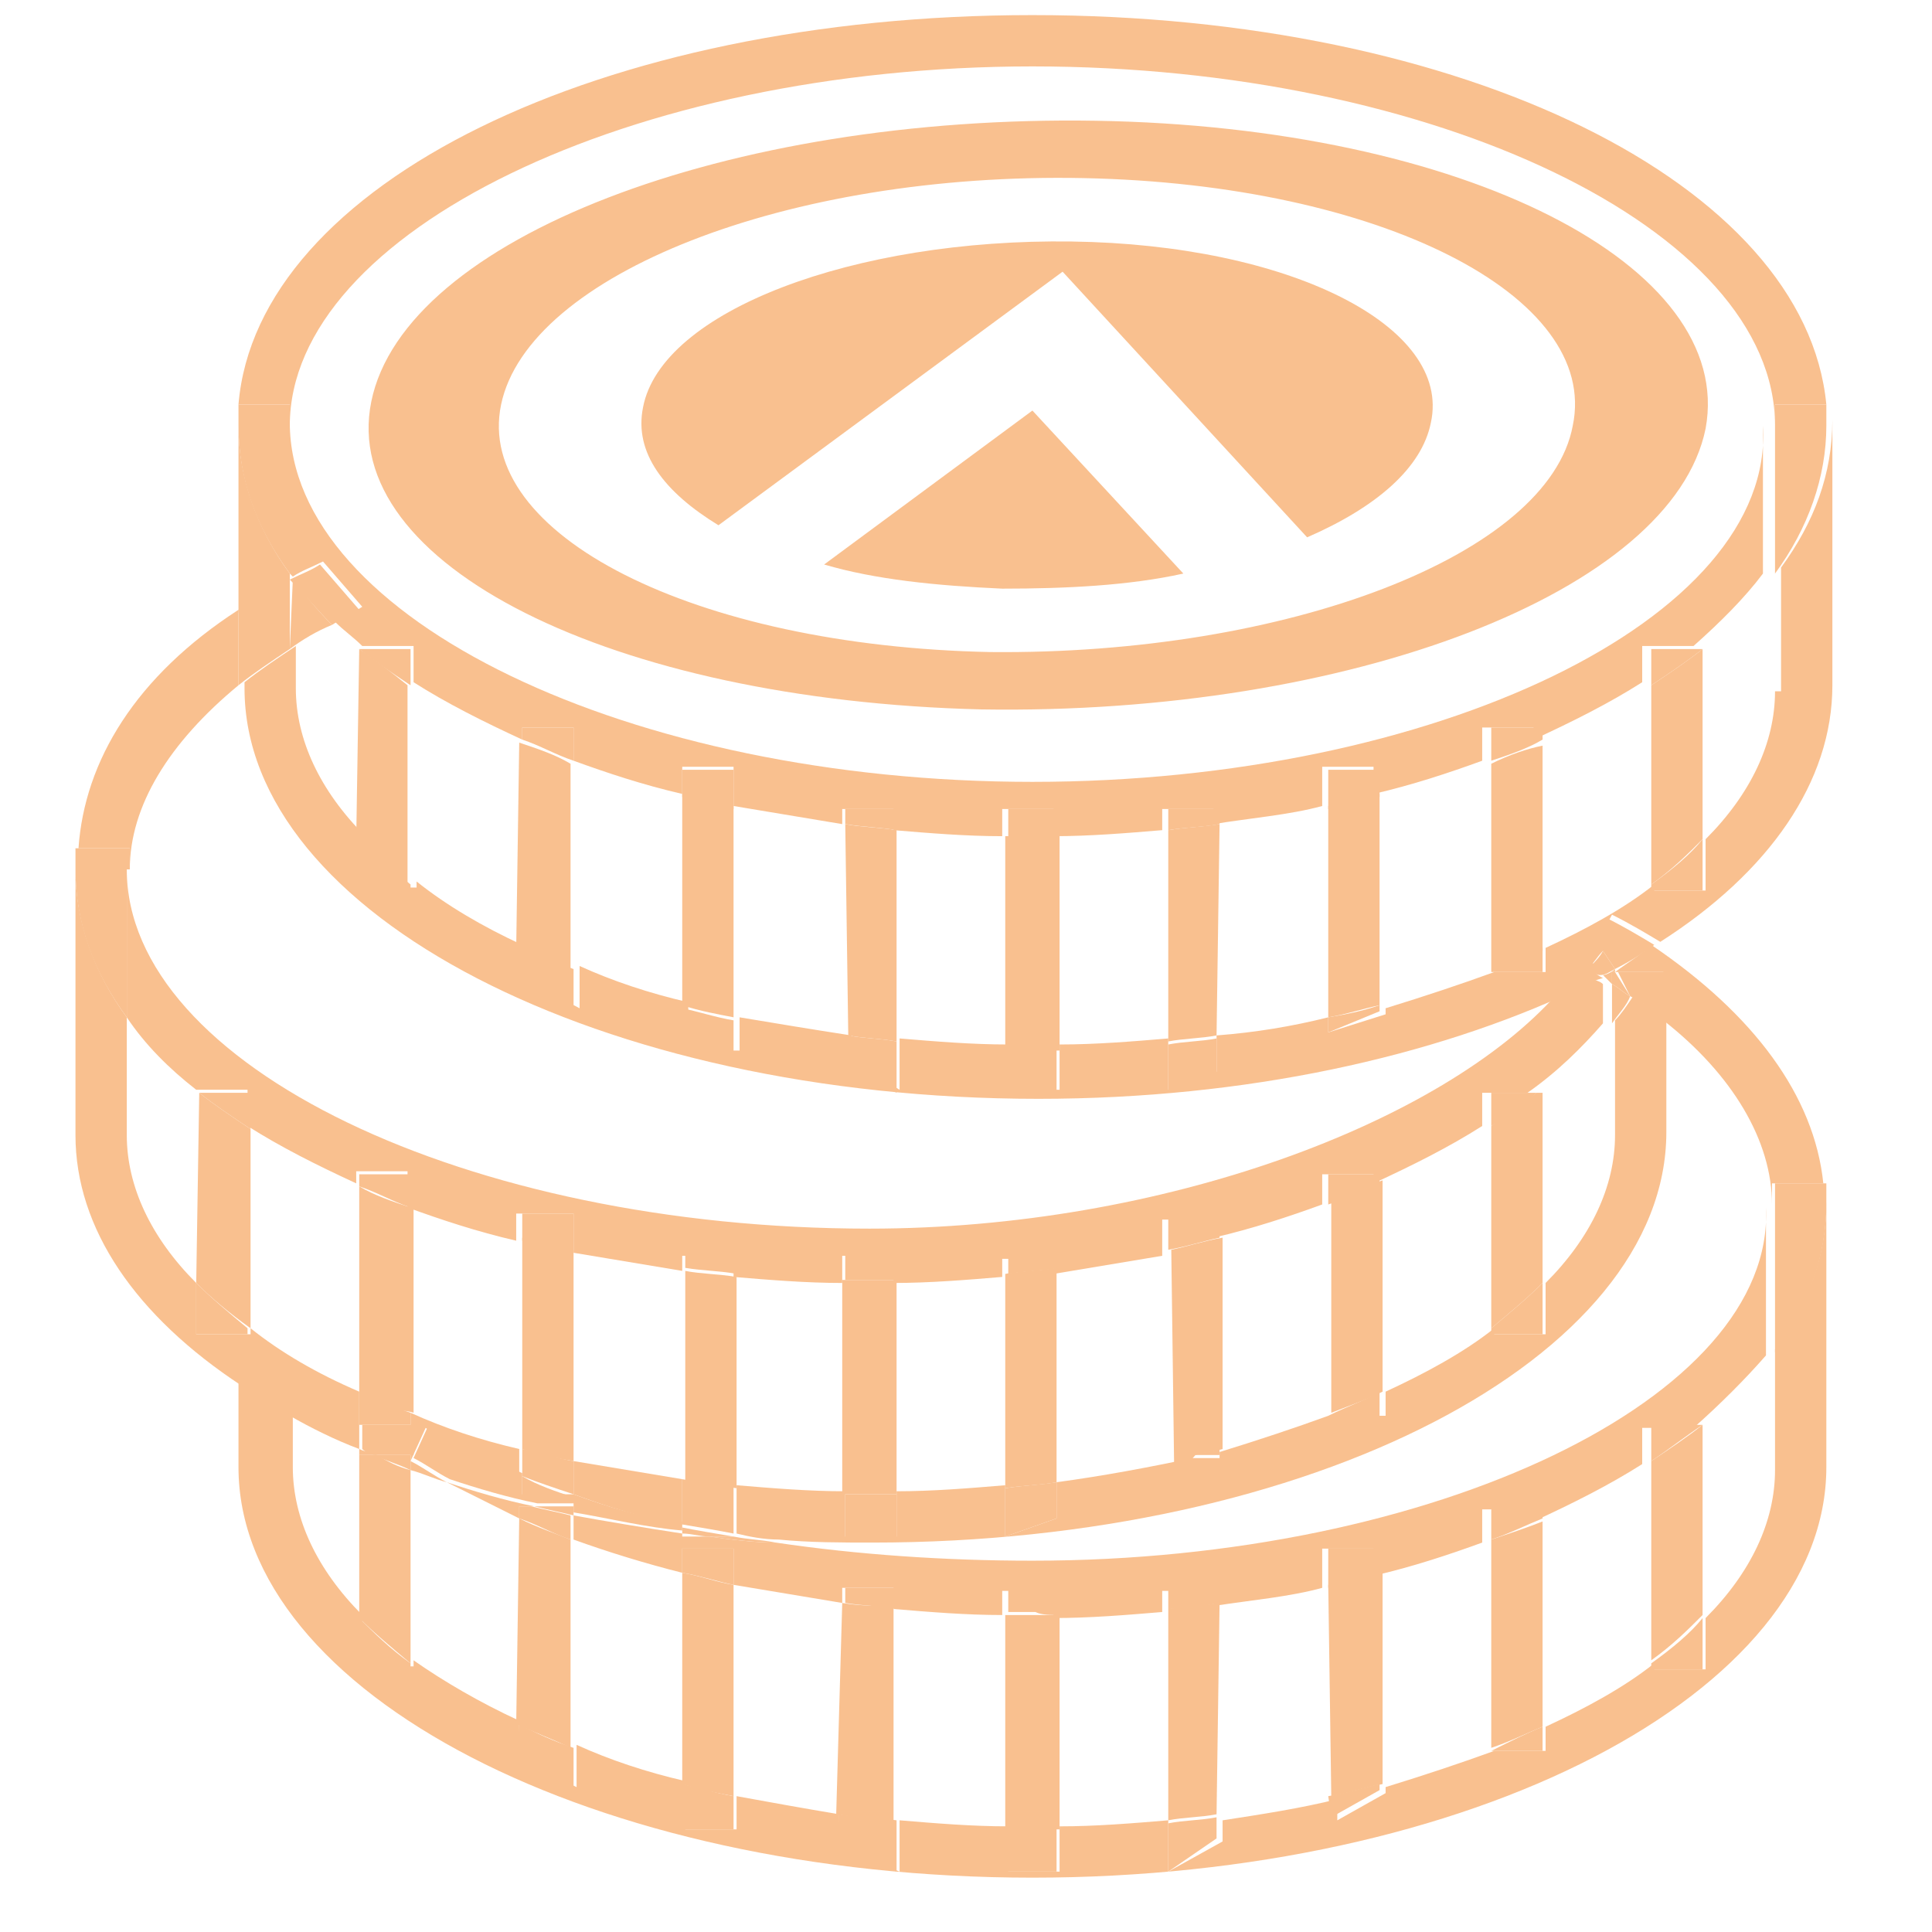 <?xml version="1.0" encoding="utf-8"?>
<!-- Generator: Adobe Illustrator 24.2.1, SVG Export Plug-In . SVG Version: 6.00 Build 0)  -->
<svg version="1.1" id="Layer_1" xmlns="http://www.w3.org/2000/svg" xmlns:xlink="http://www.w3.org/1999/xlink" x="0px" y="0px"
	 viewBox="0 0 64 64" style="enable-background:new 0 0 64 64;" xml:space="preserve">
<style type="text/css">
	.st0{fill:#231F20;}
	.st1{fill:#F39347;}
	.st2{fill:#FFFFFF;}
	.st3{fill:#F38220;}
	.st4{opacity:0.3;}
	.st5{opacity:0.5;}
	.st6{fill:none;}
	.st7{opacity:0.36;}
	.st8{fill:none;stroke:#F38220;stroke-width:0.75;stroke-linecap:round;stroke-miterlimit:10;}
</style>
<g class="st5">
	<path class="st3" d="M35.5,8c-7.2-0.1-13.6,2.3-14.2,5.5c-0.3,1.5,0.7,2.8,2.5,3.9L35.2,9l8.1,8.8c2.3-1,3.8-2.3,4.1-3.8
		C48.1,10.8,42.7,8.1,35.5,8z"/>
	<path class="st3" d="M27.3,18.7c1.7,0.5,3.7,0.7,5.9,0.8c2.1,0,4.2-0.1,6-0.5l-5-5.4L27.3,18.7z"/>
	<path class="st3" d="M36.3,4c-12.2-0.2-22.9,3.9-24,9.3c-1.1,5.4,8,9.9,20.2,10.2c12.2,0.2,22.9-3.9,24-9.3
		C57.5,8.8,48.5,4.2,36.3,4z M32.8,21.6c-9.8-0.2-17.1-3.9-16.2-8.2c0.9-4.3,9.5-7.7,19.3-7.5S53,9.8,52.1,14.1
		C51.3,18.4,42.6,21.7,32.8,21.6z"/>
</g>
<g class="st5">
	<path class="st6" d="M49.4,44v-6.8c-1.1,0.7-2.3,1.3-3.6,1.9v7C47.1,45.5,48.4,44.8,49.4,44z"/>
	<path class="st6" d="M44,46.9v-7c-1.1,0.4-2.4,0.8-3.6,1.1V48C41.7,47.7,42.9,47.3,44,46.9z"/>
	<path class="st6" d="M51.1,42.5c1.5-1.5,2.3-3.2,2.3-4.9v-3.8c-0.7,0.8-1.5,1.6-2.5,2.3h0.2V42.5z"/>
	<path class="st6" d="M6.6,36.2c-0.9-0.8-1.7-1.6-2.3-2.4v3.9c0,1.7,0.8,3.4,2.3,4.9L6.6,36.2L6.6,36.2z"/>
	<path class="st6" d="M34.2,2.2C20.9,2.2,9.6,7.7,9.6,14.1s11.3,11.9,24.6,11.9c13.3,0,24.6-5.4,24.6-11.9S47.5,2.2,34.2,2.2z"/>
	<path class="st6" d="M8.3,37.4V44c1,0.8,2.3,1.5,3.6,2.1v-6.8C10.6,38.7,9.4,38.1,8.3,37.4z"/>
	<path class="st6" d="M22.6,49.1v-7c-1.2-0.2-2.4-0.3-3.6-0.6v7C20.2,48.7,21.4,48.9,22.6,49.1z"/>
	<path class="st6" d="M39.6,48.2h-0.9v-6.9c-1.2,0.3-2.4,0.5-3.6,0.6l0,7.1C36.6,48.9,38.1,48.6,39.6,48.2z"/>
	<path class="st6" d="M28,49.5v-7.1c-1.2,0-2.4-0.1-3.6-0.2v7C25.5,49.4,26.7,49.4,28,49.5z"/>
	<path class="st6" d="M33.3,49.3v-7.1c-1.2,0.1-2.4,0.2-3.6,0.2v7.1C30.9,49.4,32.1,49.4,33.3,49.3z"/>
	<path class="st6" d="M9.6,19v0.2c0,0,0.1,0,0.1,0C9.7,19.1,9.6,19.1,9.6,19z"/>
	<path class="st6" d="M24.3,26.7v7c1.2,0.3,2.5,0.5,3.7,0.6l-0.1-7C26.7,27.2,25.5,27,24.3,26.7z"/>
	<path class="st6" d="M29.7,27.5v7c1.2,0.1,2.4,0.2,3.6,0.2v-7.1C32.1,27.7,30.9,27.6,29.7,27.5z"/>
	<path class="st6" d="M19,25.3v6.9c1.1,0.4,2.3,0.8,3.6,1.2v-7C21.3,26,20.1,25.7,19,25.3z"/>
	<path class="st6" d="M56.4,21.5L56.4,21.5l0.1,6.3c1.5-1.5,2.3-3.2,2.3-4.9V19C58.1,19.9,57.3,20.7,56.4,21.5z"/>
	<path class="st6" d="M13.6,22.7v6.6c1,0.7,2.2,1.4,3.5,2.1l0.1-6.8C15.9,24,14.7,23.4,13.6,22.7z"/>
	<path class="st6" d="M11.9,21.5c-0.3-0.3-0.6-0.5-0.9-0.8c-0.5,0.3-1,0.5-1.4,0.8v1.4c0,1.7,0.8,3.4,2.3,4.9L11.9,21.5L11.9,21.5z"
		/>
	<path class="st6" d="M45.8,26.3v7c1.3-0.3,2.5-0.7,3.6-1.2v-6.9C48.2,25.7,47,26,45.8,26.3z"/>
	<path class="st6" d="M51.1,24.6v6.8c1.4-0.6,2.6-1.3,3.6-2.1v-6.6C53.7,23.4,52.4,24,51.1,24.6z"/>
	<path class="st6" d="M35.1,27.7v7.1c1.2,0,2.4-0.1,3.6-0.2v-7C37.5,27.6,36.3,27.7,35.1,27.7z"/>
	<path class="st6" d="M40.4,27.3l-0.1,7c1.3-0.2,2.5-0.4,3.7-0.6l0-7C42.9,27,41.6,27.2,40.4,27.3z"/>
	<path class="st6" d="M17.3,48v-7c-1.3-0.3-2.5-0.7-3.6-1.1v6.9C14.8,47.3,16,47.7,17.3,48z"/>
	<path class="st6" d="M4.3,28.8c0,6.4,11.3,11.9,24.6,11.9c9.6,0,19-3.5,23.1-7.8c-4.7,2.2-10.9,3.6-17.8,3.6
		c-14.5,0-26.3-6.1-26.3-13.6v-0.2C5.6,24.6,4.3,26.7,4.3,28.8z"/>
	<path class="st3" d="M9.7,19.2C9.7,19.2,9.6,19.2,9.7,19.2l-0.1,2.3c0.4-0.3,0.9-0.6,1.4-0.8C10.5,20.2,10.1,19.7,9.7,19.2z"/>
	<path class="st3" d="M4.3,28.8c0-2.1,1.3-4.2,3.6-6.1v-2.5c-3.4,2.2-5.1,5-5.3,7.9h1.7V28.8z"/>
	<path class="st3" d="M28.8,40.7c-13.3,0-24.6-5.4-24.6-11.9v4.9c0.6,0.9,1.4,1.7,2.3,2.4h1.7v1.2c1.1,0.7,2.3,1.3,3.6,1.9v-0.4h1.7
		V40c1.1,0.4,2.3,0.8,3.6,1.1v-0.9H19v1.3c1.2,0.2,2.4,0.4,3.6,0.6v-0.5h1.7v0.7c1.2,0.1,2.4,0.2,3.6,0.2v-0.9h1.7v0.9
		c1.2,0,2.4-0.1,3.6-0.2v-0.6h1.7l0,0.5c1.2-0.2,2.4-0.4,3.6-0.6v-1.2h1.7V41c1.3-0.3,2.5-0.7,3.6-1.1v-1h1.7v0.3
		c1.3-0.6,2.5-1.2,3.6-1.9v-1.1h1.5c1-0.7,1.8-1.5,2.5-2.3v-1.3c-0.1-0.1-0.2-0.1-0.4-0.2c-0.3,0.2-0.7,0.4-1.1,0.5
		C47.8,37.2,38.5,40.7,28.8,40.7z"/>
	<path class="st3" d="M28.8,49.5c0.3,0,0.6,0,0.9,0v-7.1c-0.3,0-0.6,0-0.9,0c-0.3,0-0.6,0-0.9,0v7.1C28.3,49.5,28.5,49.5,28.8,49.5z
		"/>
	<path class="st3" d="M29.7,42.4v-0.9H28v0.9c0.3,0,0.6,0,0.9,0C29.1,42.4,29.4,42.4,29.7,42.4z"/>
	<path class="st3" d="M35,49.1l0-7.1c-0.6,0.1-1.2,0.1-1.7,0.2v7.1C33.9,49.2,34.5,49.2,35,49.1z"/>
	<path class="st3" d="M35.1,41.6h-1.7v0.6c0.6-0.1,1.2-0.1,1.7-0.2L35.1,41.6z"/>
	<path class="st3" d="M39.6,48.2c0.3-0.1,0.6-0.1,0.9-0.2V41c-0.6,0.1-1.2,0.3-1.7,0.4l0.1,7.6L39.6,48.2z"/>
	<path class="st3" d="M40.4,40.2h-1.7v1.2c0.6-0.1,1.2-0.3,1.7-0.4V40.2z"/>
	<path class="st3" d="M45.8,46.1v-7c-0.6,0.2-1.1,0.5-1.7,0.7v7C44.6,46.6,45.2,46.4,45.8,46.1z"/>
	<path class="st3" d="M45.8,38.9H44v1c0.6-0.2,1.2-0.5,1.7-0.7V38.9z"/>
	<path class="st3" d="M51.1,42.5v-6.3h-0.2c-0.5,0.4-1,0.7-1.5,1.1V44C50,43.5,50.6,43,51.1,42.5z"/>
	<path class="st3" d="M49.4,36.2v1.1c0.5-0.3,1.1-0.7,1.5-1.1H49.4z"/>
	<path class="st3" d="M19,48.4v-7c-0.6-0.1-1.2-0.2-1.7-0.4v7C17.8,48.2,18.4,48.3,19,48.4z"/>
	<path class="st3" d="M19,40.2h-1.7v0.9c0.6,0.1,1.2,0.3,1.7,0.4V40.2z"/>
	<path class="st3" d="M24.4,49.3v-7c-0.6-0.1-1.2-0.1-1.7-0.2v7C23.2,49.2,23.8,49.2,24.4,49.3z"/>
	<path class="st3" d="M24.4,41.6h-1.7V42c0.6,0.1,1.2,0.1,1.7,0.2V41.6z"/>
	<path class="st3" d="M6.6,36.2L6.6,36.2l-0.1,6.3C7,43,7.6,43.5,8.3,44v-6.6C7.7,37,7.1,36.6,6.6,36.2z"/>
	<path class="st3" d="M8.3,36.2H6.6c0.5,0.4,1.1,0.8,1.7,1.2V36.2z"/>
	<path class="st3" d="M13.6,40c-0.6-0.2-1.2-0.4-1.7-0.7l0,7.3c0.6,0.3,1.2,0,1.8,0.2V40z"/>
	<path class="st3" d="M13.6,38.9h-1.7v0.4c0.6,0.2,1.1,0.5,1.7,0.7V38.9z"/>
	<path class="st6" d="M28.8,51.2c-1.1,0-2.1,0-3.1-0.1c2.7,0.4,5.6,0.6,8.5,0.6c13.3,0,24.6-5.4,24.6-11.8c0-2.2-1.3-4.3-3.6-6.1
		v3.9C55.2,45.1,43.4,51.2,28.8,51.2z"/>
	<path class="st6" d="M56.4,47.2L56.4,47.2l0.1,6.3c1.5-1.5,2.3-3.2,2.3-4.9v-3.9C58.1,45.7,57.3,46.5,56.4,47.2z"/>
	<path class="st6" d="M51.1,50.3v6.8c1.4-0.6,2.6-1.3,3.6-2.1v-6.6C53.7,49.1,52.4,49.8,51.1,50.3z"/>
	<path class="st6" d="M40.4,53.1l-0.1,7c1.3-0.2,2.6-0.4,3.8-0.7l-0.1-7C42.9,52.8,41.7,53,40.4,53.1z"/>
	<path class="st6" d="M45.8,52.1v7c1.3-0.3,2.5-0.7,3.6-1.2V51C48.2,51.5,47,51.8,45.8,52.1z"/>
	<path class="st6" d="M35.1,53.5v7.1c1.2,0,2.4-0.1,3.6-0.2v-7C37.5,53.4,36.3,53.4,35.1,53.5z"/>
	<path class="st6" d="M19,51v6.9c1.1,0.4,2.3,0.8,3.6,1.2v-7C21.3,51.8,20.1,51.4,19,51z"/>
	<path class="st6" d="M24.3,52.5v7c1.1,0.2,2.2,0.4,3.4,0.6l0.2-7C26.7,52.9,25.5,52.7,24.3,52.5z"/>
	<path class="st6" d="M14.8,49.1c-0.4-0.1-0.8-0.3-1.2-0.4v6.4c1,0.7,2.2,1.4,3.5,2l0.1-6.8C16.4,49.9,15.6,49.5,14.8,49.1z"/>
	<path class="st6" d="M29.7,53.3v7.1c1.2,0.1,2.4,0.2,3.6,0.2v-7.1C32.1,53.4,30.9,53.4,29.7,53.3z"/>
	<path class="st3" d="M34.2,53.5c-0.3,0-0.6,0-0.9,0v7.1c0.3,0,0.6,0,0.9,0c0.3,0,0.6,0,0.9,0v-7.1C34.8,53.5,34.5,53.5,34.2,53.5z"
		/>
	<path class="st3" d="M38.7,53.3v7c0.5-0.1,1.1-0.1,1.6-0.2l0.1-7C39.8,53.2,39.3,53.2,38.7,53.3z"/>
	<path class="st3" d="M44,52.5l0.1,7c0.6-0.1,1.1-0.3,1.7-0.4v-7C45.2,52.3,44.6,52.4,44,52.5z"/>
	<path class="st3" d="M49.4,51v6.9c0.6-0.2,1.2-0.5,1.7-0.7v-6.8C50.6,50.6,50,50.8,49.4,51z"/>
	<path class="st3" d="M56.4,47.2c-0.5,0.4-1.1,0.8-1.7,1.2v6.6c0.7-0.5,1.2-1,1.7-1.5L56.4,47.2L56.4,47.2z"/>
	<path class="st3" d="M22.6,52.1v7c0.6,0.2,1.2,0.3,1.7,0.4v-7C23.7,52.4,23.2,52.2,22.6,52.1z"/>
	<path class="st3" d="M27.9,53.1l-0.2,7c0.6,0.1,1.3,0.2,1.9,0.2v-7.1C29.1,53.2,28.5,53.2,27.9,53.1z"/>
	<path class="st6" d="M9.6,46.9v1.8c0,1.7,0.8,3.4,2.3,4.9V48C11.1,47.7,10.3,47.3,9.6,46.9z"/>
	<path class="st3" d="M13.6,48.7c0.4,0.1,0.8,0.3,1.2,0.4c-0.4-0.2-0.8-0.5-1.2-0.7V48.7z"/>
	<path class="st3" d="M14.1,47.3c0.9,0.6,2,1.1,3.1,1.6V48c-1.3-0.3-2.5-0.7-3.6-1.2v1.4h0v0.2L14.1,47.3z"/>
	<path class="st3" d="M22.6,50.5v-1.5c-1.2-0.2-2.4-0.4-3.6-0.6v1.1C20.1,49.9,21.3,50.3,22.6,50.5z"/>
	<path class="st3" d="M9.6,46.9c0.7,0.4,1.5,0.8,2.3,1.1v-0.8h0v-1.1c-1.4-0.6-2.6-1.3-3.6-2.1v0.2H6.5v-1.7
		c-1.5-1.5-2.3-3.2-2.3-4.9v-3.9c-1.1-1.5-1.7-3.2-1.7-4.9v8.8c0,3.1,2,6,5.5,8.3h1.6V46.9z"/>
	<path class="st3" d="M2.5,28.2v0.7C2.5,28.6,2.5,28.4,2.5,28.2L2.5,28.2z"/>
	<path class="st3" d="M54.1,33c-0.2,0.3-0.4,0.6-0.6,0.8v3.8c0,1.7-0.8,3.4-2.3,4.9v1.7h-1.7V44c-1,0.8-2.3,1.5-3.6,2.1v0.8H44v0
		c-1.1,0.4-2.3,0.8-3.6,1.2v0.2h-0.9c-1.4,0.3-3,0.6-4.5,0.8l0,1.2l-1.7,0.6v-1.7c-1.2,0.1-2.4,0.2-3.6,0.2v1.5H28v-1.5
		c-1.2,0-2.4-0.1-3.6-0.2v1.6c0.4,0.1,0.9,0.2,1.4,0.2c1,0.1,2.1,0.1,3.1,0.1c14.5,0,26.3-6.1,26.3-13.6v-3.9
		C54.8,33.5,54.4,33.2,54.1,33L54.1,33z"/>
	<path class="st3" d="M4.3,28.8v-0.7H2.5c0,0.2,0,0.4,0,0.7c0,1.8,0.6,3.4,1.7,4.9V28.8z"/>
	<path class="st3" d="M54,33c-0.2-0.1-0.4-0.3-0.6-0.4v1.3C53.6,33.6,53.9,33.3,54,33L54,33z"/>
	<path class="st3" d="M28,49.5v1.5h1.7v-1.5c-0.3,0-0.6,0-0.9,0S28.3,49.5,28,49.5z"/>
	<path class="st3" d="M33.3,50.9l1.7-0.6l0-1.2c-0.6,0.1-1.1,0.1-1.7,0.2V50.9z"/>
	<path class="st3" d="M40.4,48.2V48c-0.3,0.1-0.6,0.1-0.9,0.2H40.4z"/>
	<path class="st3" d="M44,46.9h1.7v-0.8C45.2,46.4,44.6,46.6,44,46.9L44,46.9z"/>
	<path class="st3" d="M49.4,44v0.2h1.7v-1.7C50.6,43,50,43.5,49.4,44z"/>
	<path class="st3" d="M19,49.5v-1.1c-0.6-0.1-1.2-0.3-1.7-0.4v0.9C17.8,49.1,18.4,49.3,19,49.5z"/>
	<path class="st3" d="M22.6,50.5c0.6,0.1,1.2,0.2,1.7,0.3v-1.6c-0.6-0.1-1.2-0.1-1.7-0.2V50.5z"/>
	<path class="st3" d="M6.5,42.5v1.7h1.7V44C7.6,43.5,7,43,6.5,42.5z"/>
	<path class="st3" d="M13.6,48.2L13.6,48.2l0-1.4c-0.6-0.2-1.2-0.5-1.7-0.7v1.1h1.7V48.2z"/>
	<path class="st3" d="M53.5,32.2h1.6v1.6c2.3,1.8,3.6,4,3.6,6.1v-0.7h1.7c-0.3-2.9-2.3-5.6-5.7-7.9C54.4,31.6,53.9,31.9,53.5,32.2
		L53.5,32.2z"/>
	<path class="st3" d="M53.4,32.6v-0.4h0.1l0-0.1c-0.1,0.1-0.3,0.2-0.4,0.2C53.2,32.4,53.3,32.5,53.4,32.6z"/>
	<path class="st3" d="M17.7,49.9c-1-0.2-2-0.5-2.9-0.8c0.8,0.4,1.6,0.8,2.4,1.2l0-0.4H17.7z"/>
	<path class="st3" d="M34.2,51.7c-2.9,0-5.8-0.2-8.5-0.6c-0.7,0-1.5-0.1-2.2-0.2h-0.9v-0.1c-1.3-0.2-2.5-0.4-3.6-0.6V51
		c1.1,0.4,2.4,0.8,3.6,1.1v-0.8h1.7v1.2c1.2,0.2,2.4,0.4,3.6,0.6l0-0.5h1.7v0.7c1.2,0.1,2.4,0.2,3.6,0.2v-0.8h1.7v0.9
		c1.2,0,2.4-0.1,3.6-0.2v-0.7h1.7l0,0.5c1.3-0.2,2.5-0.3,3.6-0.6l0-1.3h1.7v0.9c1.3-0.3,2.5-0.7,3.6-1.1v-1.1h1.7v0.4
		c1.3-0.6,2.5-1.2,3.6-1.9v-1.2h1.7c0.9-0.8,1.7-1.6,2.4-2.4v-4.9C58.8,46.3,47.5,51.7,34.2,51.7z"/>
	<path class="st3" d="M22.6,50.9h0.9C23.2,50.9,22.9,50.9,22.6,50.9L22.6,50.9z"/>
	<path class="st3" d="M35.1,53.5v-0.9h-1.7v0.8c0.3,0,0.6,0,0.9,0C34.5,53.5,34.8,53.5,35.1,53.5z"/>
	<path class="st3" d="M40.4,52.6h-1.7v0.7c0.6,0,1.2-0.1,1.7-0.2L40.4,52.6z"/>
	<path class="st3" d="M45.8,51.3H44l0,1.3c0.6-0.1,1.2-0.3,1.7-0.4V51.3z"/>
	<path class="st3" d="M51.1,49.9h-1.7V51c0.6-0.2,1.2-0.5,1.7-0.7V49.9z"/>
	<path class="st3" d="M54.7,47.2v1.2c0.6-0.4,1.1-0.8,1.7-1.2H54.7z"/>
	<path class="st3" d="M24.3,51.3h-1.7v0.8c0.6,0.1,1.2,0.3,1.7,0.4V51.3z"/>
	<path class="st3" d="M29.7,52.6H28l0,0.5c0.6,0.1,1.2,0.1,1.8,0.2V52.6z"/>
	<path class="st3" d="M55.2,33.8v-1.6h-1.6L54,33C54.4,33.2,54.8,33.5,55.2,33.8z"/>
	<path class="st3" d="M53.4,32.6c0.2,0.1,0.4,0.3,0.6,0.4l-0.5-0.8h-0.1V32.6z"/>
	<path class="st3" d="M23.5,50.9c0.7,0.1,1.5,0.2,2.2,0.2c-0.5-0.1-0.9-0.1-1.4-0.2v0H23.5z"/>
	<path class="st3" d="M19,49.5L19,49.5l-1.7,0v-0.7c-1.1-0.5-2.2-1-3.1-1.6l-0.5,1.1v0c0.4,0.2,0.8,0.5,1.2,0.7
		c0.9,0.3,1.9,0.6,2.9,0.8H19v0.3c1.2,0.2,2.4,0.5,3.6,0.6v-0.3C21.3,50.3,20.1,49.9,19,49.5z"/>
	<path class="st3" d="M17.3,49.6H19v0c-0.6-0.2-1.2-0.4-1.7-0.7V49.6z"/>
	<path class="st3" d="M22.6,50.8c0.3,0,0.6,0.1,0.9,0.1h0.8v0c-0.6-0.1-1.2-0.2-1.7-0.3V50.8z"/>
	<path class="st3" d="M60.5,39.2L60.5,39.2c0,0.2,0,0.4,0,0.7V39.2z"/>
	<path class="st3" d="M58.8,48.7c0,1.7-0.8,3.4-2.3,4.9v1.7h-1.7v-0.2c-1,0.8-2.3,1.5-3.6,2.1V58h-1.7v0c-1.1,0.4-2.3,0.8-3.6,1.2
		v0.2l-1.6,0.9l0-0.7c-1.2,0.3-2.5,0.5-3.8,0.7l0,0.7L38.7,62v-1.7c-1.2,0.1-2.4,0.2-3.6,0.2V62h-1.7v-1.5c-1.2,0-2.4-0.1-3.6-0.2
		V62l-2-0.8l0-1.1c-1.2-0.2-2.3-0.4-3.4-0.6v1.1h-1.7v-1.6c-1.3-0.3-2.5-0.7-3.6-1.2v1.4l-1.9-0.9l0-1.3c-1.3-0.6-2.5-1.3-3.5-2v0.2
		h-1.7v-1.7c-1.5-1.5-2.3-3.2-2.3-4.9v-1.8c-0.6-0.3-1.1-0.6-1.6-1H7.9v2.8c0,7.5,11.8,13.6,26.3,13.6c14.5,0,26.3-6.1,26.3-13.6
		v-8.8c0,1.8-0.6,3.4-1.7,4.9V48.7z"/>
	<path class="st3" d="M33.3,60.5V62h1.7v-1.5c-0.3,0-0.6,0-0.9,0C33.9,60.5,33.6,60.5,33.3,60.5z"/>
	<path class="st3" d="M38.7,62l1.6-1.1l0-0.7c-0.5,0.1-1.1,0.1-1.6,0.2V62z"/>
	<path class="st3" d="M44.1,60.2l1.6-0.9v-0.2c-0.5,0.1-1.1,0.3-1.7,0.4L44.1,60.2z"/>
	<path class="st3" d="M49.4,58h1.7v-0.8C50.6,57.4,50,57.7,49.4,58L49.4,58z"/>
	<path class="st3" d="M54.7,55.1v0.2h1.7v-1.7C56,54.1,55.4,54.6,54.7,55.1z"/>
	<path class="st3" d="M22.6,60.6h1.7v-1.1c-0.6-0.1-1.2-0.3-1.7-0.4V60.6z"/>
	<path class="st3" d="M27.7,61.2l2,0.8v-1.7c-0.7-0.1-1.3-0.1-1.9-0.2L27.7,61.2z"/>
	<path class="st3" d="M9.6,45.9H8c0.5,0.3,1.1,0.7,1.6,1V45.9z"/>
	<path class="st3" d="M58.8,39.9v4.9c1.1-1.5,1.7-3.2,1.7-4.9c0-0.2,0-0.4,0-0.7h-1.7V39.9z"/>
	<path class="st3" d="M12.5,48.2h-0.6V48c0,0,0,0,0,0v5.6c0.5,0.5,1.1,1,1.7,1.5v-6.4C13.2,48.6,12.8,48.4,12.5,48.2z"/>
	<path class="st3" d="M11.9,48.2h0.6c-0.2-0.1-0.4-0.1-0.6-0.2V48.2z"/>
	<path class="st3" d="M11.9,47.2L11.9,47.2l0,0.8c0,0,0,0,0,0V47.2z"/>
	<path class="st3" d="M13.6,48.4L13.6,48.4l0-0.2h-1.2c0.4,0.2,0.8,0.3,1.2,0.5L13.6,48.4C13.6,48.4,13.6,48.4,13.6,48.4z"/>
	<path class="st3" d="M12.5,48.2h1.2v-1h-1.7V48C12.1,48.1,12.3,48.2,12.5,48.2z"/>
	<polygon class="st3" points="13.6,48.4 13.6,48.4 13.6,48.4 	"/>
	<path class="st3" d="M11.9,55.3h1.7v-0.2c-0.7-0.5-1.2-1-1.7-1.5V55.3z"/>
	<path class="st3" d="M17.2,50.3l-0.1,6.8c0.6,0.3,1.2,0.5,1.8,0.8V51C18.4,50.8,17.8,50.6,17.2,50.3z"/>
	<path class="st3" d="M17.2,49.9l0,0.4c0.6,0.2,1.1,0.5,1.7,0.7v-0.8c-0.4-0.1-0.9-0.2-1.3-0.3H17.2z"/>
	<path class="st3" d="M17.7,49.9c0.4,0.1,0.9,0.2,1.3,0.3v-0.3H17.7z"/>
	<path class="st3" d="M17.1,58.4l1.9,0.9v-1.4c-0.6-0.2-1.3-0.5-1.8-0.8L17.1,58.4z"/>
	<path class="st3" d="M9.6,14.1c0-6.4,11.3-11.9,24.6-11.9c13.3,0,24.6,5.4,24.6,11.9v-0.7h1.7c-0.7-7.3-12-12.9-26.3-12.9
		C19.9,0.5,8.5,6.1,7.9,13.4h1.7V14.1z"/>
	<path class="st3" d="M34.2,25.9c-13.3,0-24.6-5.4-24.6-11.9V19c0,0,0.1,0.1,0.1,0.1c0.3-0.2,0.6-0.3,1-0.5l1.3,1.5
		c-0.3,0.2-0.6,0.3-0.9,0.5c0.3,0.3,0.6,0.5,0.9,0.8h1.7v1.2c1.1,0.7,2.3,1.3,3.6,1.9l0-0.4H19v1.1c1.1,0.4,2.3,0.8,3.6,1.1v-0.9
		h1.7v1.3c1.2,0.2,2.4,0.4,3.6,0.6l0-0.5h1.7v0.7c1.2,0.1,2.4,0.2,3.6,0.2v-0.9h1.7v0.9c1.2,0,2.4-0.1,3.6-0.2v-0.7h1.7l0,0.5
		c1.2-0.2,2.5-0.3,3.6-0.6l0-1.3h1.7v0.9c1.3-0.3,2.5-0.7,3.6-1.1v-1.1h1.7v0.4c1.3-0.6,2.5-1.2,3.6-1.9v-1.2h1.7
		c0.9-0.8,1.7-1.6,2.3-2.4v-4.9C58.8,20.5,47.5,25.9,34.2,25.9z"/>
	<path class="st3" d="M11,20.7c0.3-0.2,0.6-0.3,0.9-0.5l-1.3-1.5c-0.3,0.2-0.6,0.3-1,0.5C10.1,19.7,10.5,20.2,11,20.7z"/>
	<path class="st3" d="M58.8,22.9c0,1.7-0.8,3.4-2.3,4.9v1.7h-1.7v-0.2c-1,0.8-2.3,1.5-3.6,2.1v0.8h-1.7v0c-1.1,0.4-2.3,0.8-3.6,1.2
		v0.2L44,34.2l0-0.5c-1.2,0.3-2.4,0.5-3.7,0.6l0,1.2l-1.6,0.6v-1.7c-1.2,0.1-2.4,0.2-3.6,0.2v1.5h-1.7v-1.5c-1.2,0-2.4-0.1-3.6-0.2
		v1.7l-1.6-1l0-0.8c-1.3-0.2-2.5-0.4-3.7-0.6v1.1h-1.7v-1.6c-1.3-0.3-2.5-0.7-3.6-1.2v1.4l-1.9-1l0-1.1c-1.3-0.6-2.5-1.3-3.5-2.1
		v0.2h-1.7v-1.7c-1.5-1.5-2.3-3.2-2.3-4.9v-1.4c-0.6,0.4-1.2,0.8-1.7,1.2v0.2c0,7.5,11.8,13.6,26.3,13.6c6.9,0,13.1-1.4,17.8-3.6
		c0.2-0.3,0.5-0.5,0.7-0.8c-0.1-0.1-0.2-0.1-0.3-0.2l0.8-1.5c0.6,0.3,1.1,0.6,1.6,0.9c3.6-2.3,5.7-5.3,5.7-8.5v-8.8
		c0,1.8-0.6,3.4-1.7,4.9V22.9z"/>
	<path class="st3" d="M60.5,13.4c0,0.2,0,0.4,0,0.7L60.5,13.4L60.5,13.4z"/>
	<path class="st3" d="M7.9,13.4v0.7C7.9,13.9,7.9,13.6,7.9,13.4L7.9,13.4z"/>
	<path class="st3" d="M9.6,19c-1.1-1.5-1.7-3.2-1.7-4.9v6.2c0.5-0.4,1.1-0.7,1.7-1V19z"/>
	<path class="st3" d="M52.7,32.1c-0.2,0.3-0.4,0.5-0.7,0.8c0.4-0.2,0.7-0.4,1.1-0.5C52.9,32.3,52.8,32.2,52.7,32.1z"/>
	<path class="st3" d="M9.6,21.5v-2.3c-0.6,0.3-1.2,0.7-1.7,1v2.5C8.4,22.3,9,21.9,9.6,21.5z"/>
	<path class="st3" d="M52.3,31.9c0.1,0.1,0.2,0.1,0.3,0.2c0.2-0.2,0.3-0.4,0.5-0.6l0.4,0.6c0.4-0.2,0.9-0.5,1.3-0.8
		c-0.5-0.3-1-0.6-1.6-0.9L52.3,31.9z"/>
	<path class="st3" d="M53.5,32.1l-0.4-0.6c-0.1,0.2-0.3,0.4-0.5,0.6c0.1,0.1,0.3,0.2,0.4,0.2C53.2,32.3,53.3,32.2,53.5,32.1z"/>
	<path class="st3" d="M58.8,13.4v0.7V19c1.1-1.5,1.7-3.2,1.7-4.9c0-0.2,0-0.4,0-0.7H58.8z"/>
	<path class="st3" d="M9.6,14.1v-0.7H7.9c0,0.2,0,0.4,0,0.7c0,1.8,0.6,3.4,1.7,4.9V14.1z"/>
	<path class="st3" d="M34.2,27.7c-0.3,0-0.6,0-0.9,0v7.1c0.3,0,0.6,0,0.9,0s0.6,0,0.9,0v-7.1C34.8,27.7,34.5,27.7,34.2,27.7z"/>
	<path class="st3" d="M35.1,27.7v-0.9h-1.7v0.9c0.3,0,0.6,0,0.9,0C34.5,27.7,34.8,27.7,35.1,27.7z"/>
	<path class="st3" d="M33.3,34.7v1.5h1.7v-1.5c-0.3,0-0.6,0-0.9,0S33.6,34.7,33.3,34.7z"/>
	<path class="st3" d="M38.7,27.5v7c0.5-0.1,1.1-0.1,1.6-0.2l0.1-7C39.8,27.4,39.3,27.4,38.7,27.5z"/>
	<path class="st3" d="M40.4,26.8h-1.7v0.7c0.6-0.1,1.2-0.1,1.7-0.2L40.4,26.8z"/>
	<path class="st3" d="M38.7,36.2l1.6-0.6l0-1.2c-0.5,0.1-1.1,0.1-1.6,0.2V36.2z"/>
	<path class="st3" d="M44,26.7l0,7c0.6-0.1,1.2-0.3,1.7-0.4v-7C45.2,26.5,44.6,26.6,44,26.7z"/>
	<path class="st3" d="M45.8,25.5H44l0,1.3c0.6-0.1,1.2-0.2,1.7-0.4V25.5z"/>
	<path class="st3" d="M44,34.2l1.7-0.7v-0.2c-0.6,0.2-1.1,0.3-1.7,0.4L44,34.2z"/>
	<path class="st3" d="M49.4,25.3v6.9c0.6-0.2,1.2-0.5,1.7-0.7v-6.8C50.6,24.8,50,25,49.4,25.3z"/>
	<path class="st3" d="M51.1,24.1h-1.7v1.1c0.6-0.2,1.2-0.4,1.7-0.7V24.1z"/>
	<path class="st3" d="M49.4,32.2h1.7v-0.8C50.6,31.7,50,31.9,49.4,32.2L49.4,32.2z"/>
	<path class="st3" d="M56.4,21.5c-0.5,0.4-1.1,0.8-1.7,1.2v6.6c0.7-0.5,1.2-1,1.7-1.5L56.4,21.5L56.4,21.5z"/>
	<path class="st3" d="M54.7,21.5v1.2c0.6-0.4,1.2-0.8,1.7-1.2H54.7z"/>
	<path class="st3" d="M54.7,29.3v0.2h1.7v-1.7C56,28.3,55.4,28.8,54.7,29.3z"/>
	<path class="st3" d="M22.6,26.3v7c0.6,0.2,1.2,0.3,1.7,0.4v-7C23.7,26.6,23.2,26.5,22.6,26.3z"/>
	<path class="st3" d="M24.3,25.5h-1.7v0.9c0.6,0.1,1.2,0.3,1.7,0.4V25.5z"/>
	<path class="st3" d="M22.6,34.9h1.7v-1.1c-0.6-0.1-1.2-0.3-1.7-0.4V34.9z"/>
	<path class="st3" d="M28,27.3l0.1,7c0.5,0.1,1.1,0.1,1.6,0.2v-7C29.1,27.4,28.5,27.4,28,27.3z"/>
	<path class="st3" d="M29.7,26.8H28l0,0.5c0.6,0.1,1.1,0.1,1.7,0.2V26.8z"/>
	<path class="st3" d="M28.1,35.2l1.6,1v-1.7c-0.5-0.1-1.1-0.1-1.6-0.2L28.1,35.2z"/>
	<path class="st3" d="M11.9,21.5L11.9,21.5l-0.1,6.3c0.5,0.5,1.1,1,1.7,1.5v-6.6C13,22.3,12.5,21.9,11.9,21.5z"/>
	<path class="st3" d="M13.6,21.5h-1.7c0.5,0.4,1.1,0.8,1.7,1.2V21.5z"/>
	<path class="st3" d="M11.9,27.8v1.7h1.7v-0.2C13,28.8,12.4,28.3,11.9,27.8z"/>
	<path class="st3" d="M17.2,24.6l-0.1,6.8c0.6,0.3,1.2,0.5,1.8,0.8v-6.9C18.4,25,17.8,24.8,17.2,24.6z"/>
	<path class="st3" d="M19,24.1h-1.7l0,0.4c0.6,0.2,1.1,0.5,1.7,0.7V24.1z"/>
	<path class="st3" d="M17.1,32.5l1.9,1v-1.4c-0.6-0.2-1.3-0.5-1.8-0.8L17.1,32.5z"/>
</g>
</svg>

